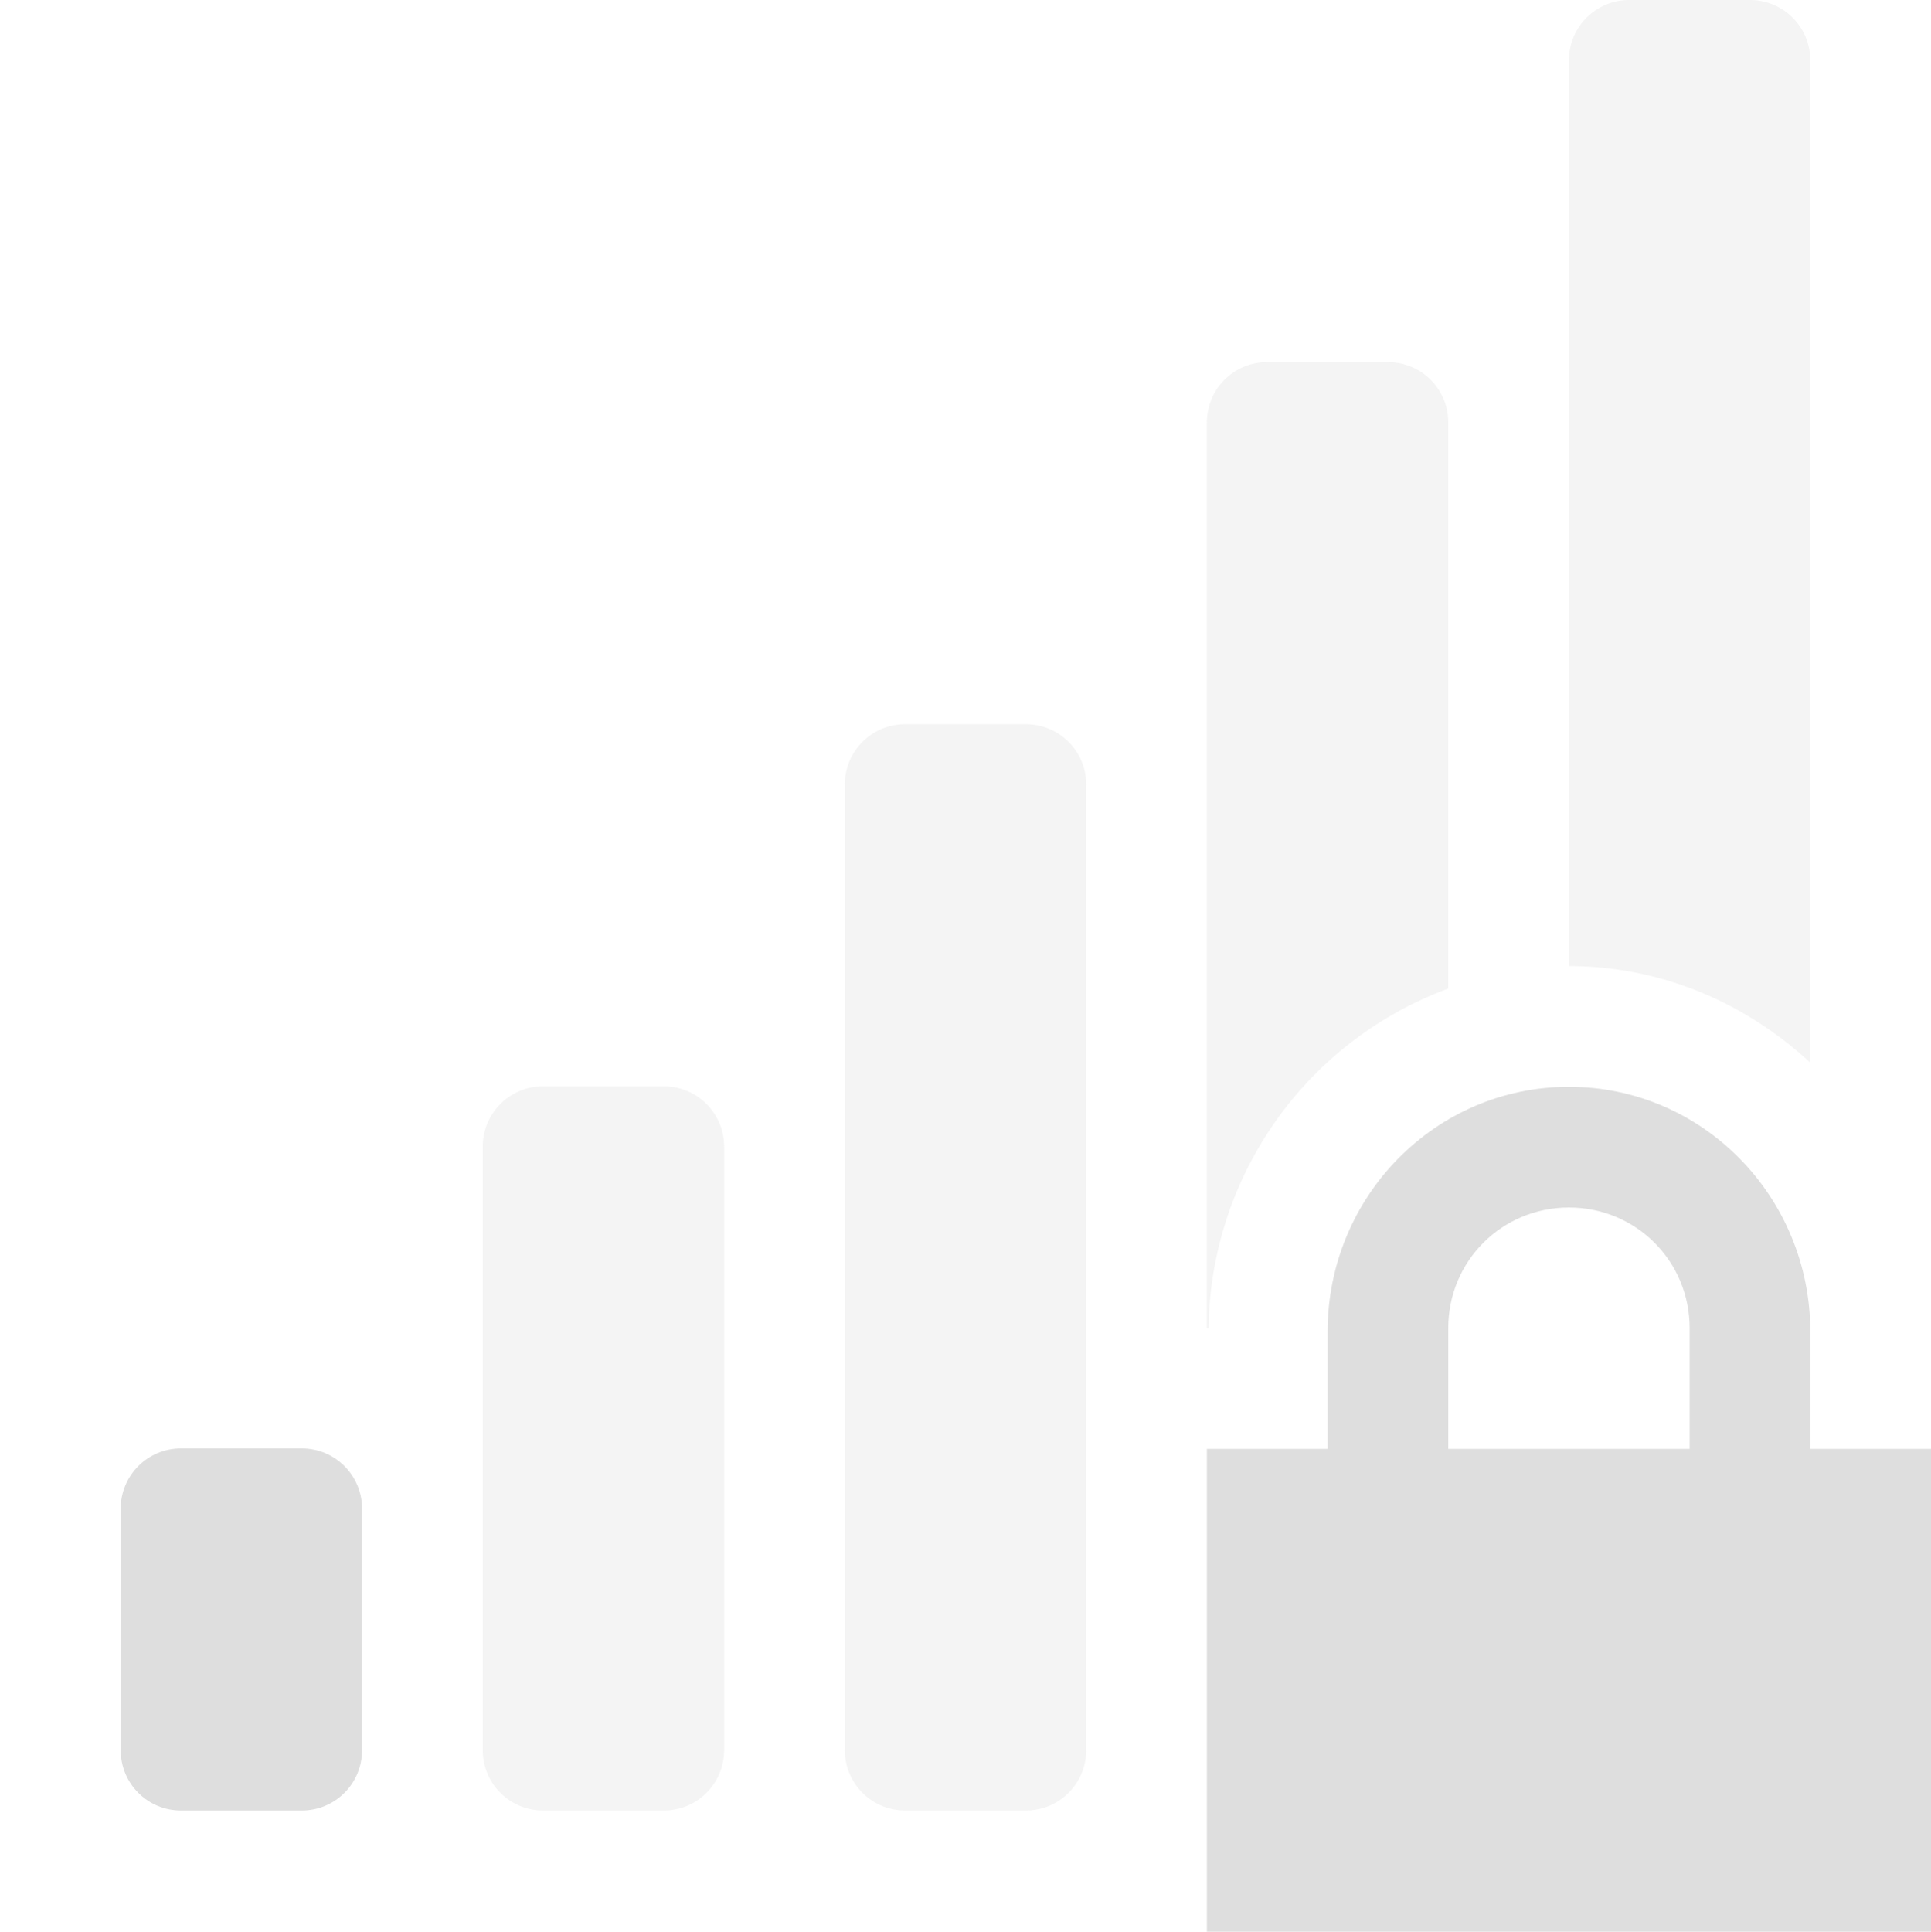 <svg xmlns="http://www.w3.org/2000/svg" width="16" height="16.004"><g fill="#dedede" color="#dedede"><path d="M13.5 0c-.277 0-.5.223-.5.5v7.504c.774 0 1.47.31 2 .8V.5c0-.277-.223-.5-.5-.5zm-3 3c-.277 0-.5.223-.5.5v7.504h.014A3.04 3.04 0 0 1 12 8.19V3.5c0-.277-.223-.5-.5-.5zm-3 3c-.277 0-.5.223-.5.5v8c0 .277.223.5.5.5h1c.277 0 .5-.223.5-.5v-8c0-.277-.223-.5-.5-.5zm-3 3c-.277 0-.5.223-.5.5v5c0 .277.223.5.5.5h1c.277 0 .5-.223.5-.5v-5c0-.277-.223-.5-.5-.5zm6.5 4.004V15h.5c.277 0 .5-.223.5-.5v-1.496zm2 0V14.5c0 .277.223.5.5.5h1c.277 0 .5-.223.5-.5v-1.496z" opacity=".35" overflow="visible" style="marker:none"/><path d="M13 9.004c-1.108 0-2 .91-2 2.031v.969h-1v4h6v-4h-1v-.969c0-1.12-.892-2.031-2-2.031m0 1c.554 0 1 .442 1 1v1h-2v-1c0-.558.446-1 1-1M1.5 12c-.277 0-.5.223-.5.5v2c0 .277.223.5.5.5h1c.277 0 .5-.223.5-.5v-2c0-.277-.223-.5-.5-.5z" overflow="visible" style="marker:none"/></g></svg>